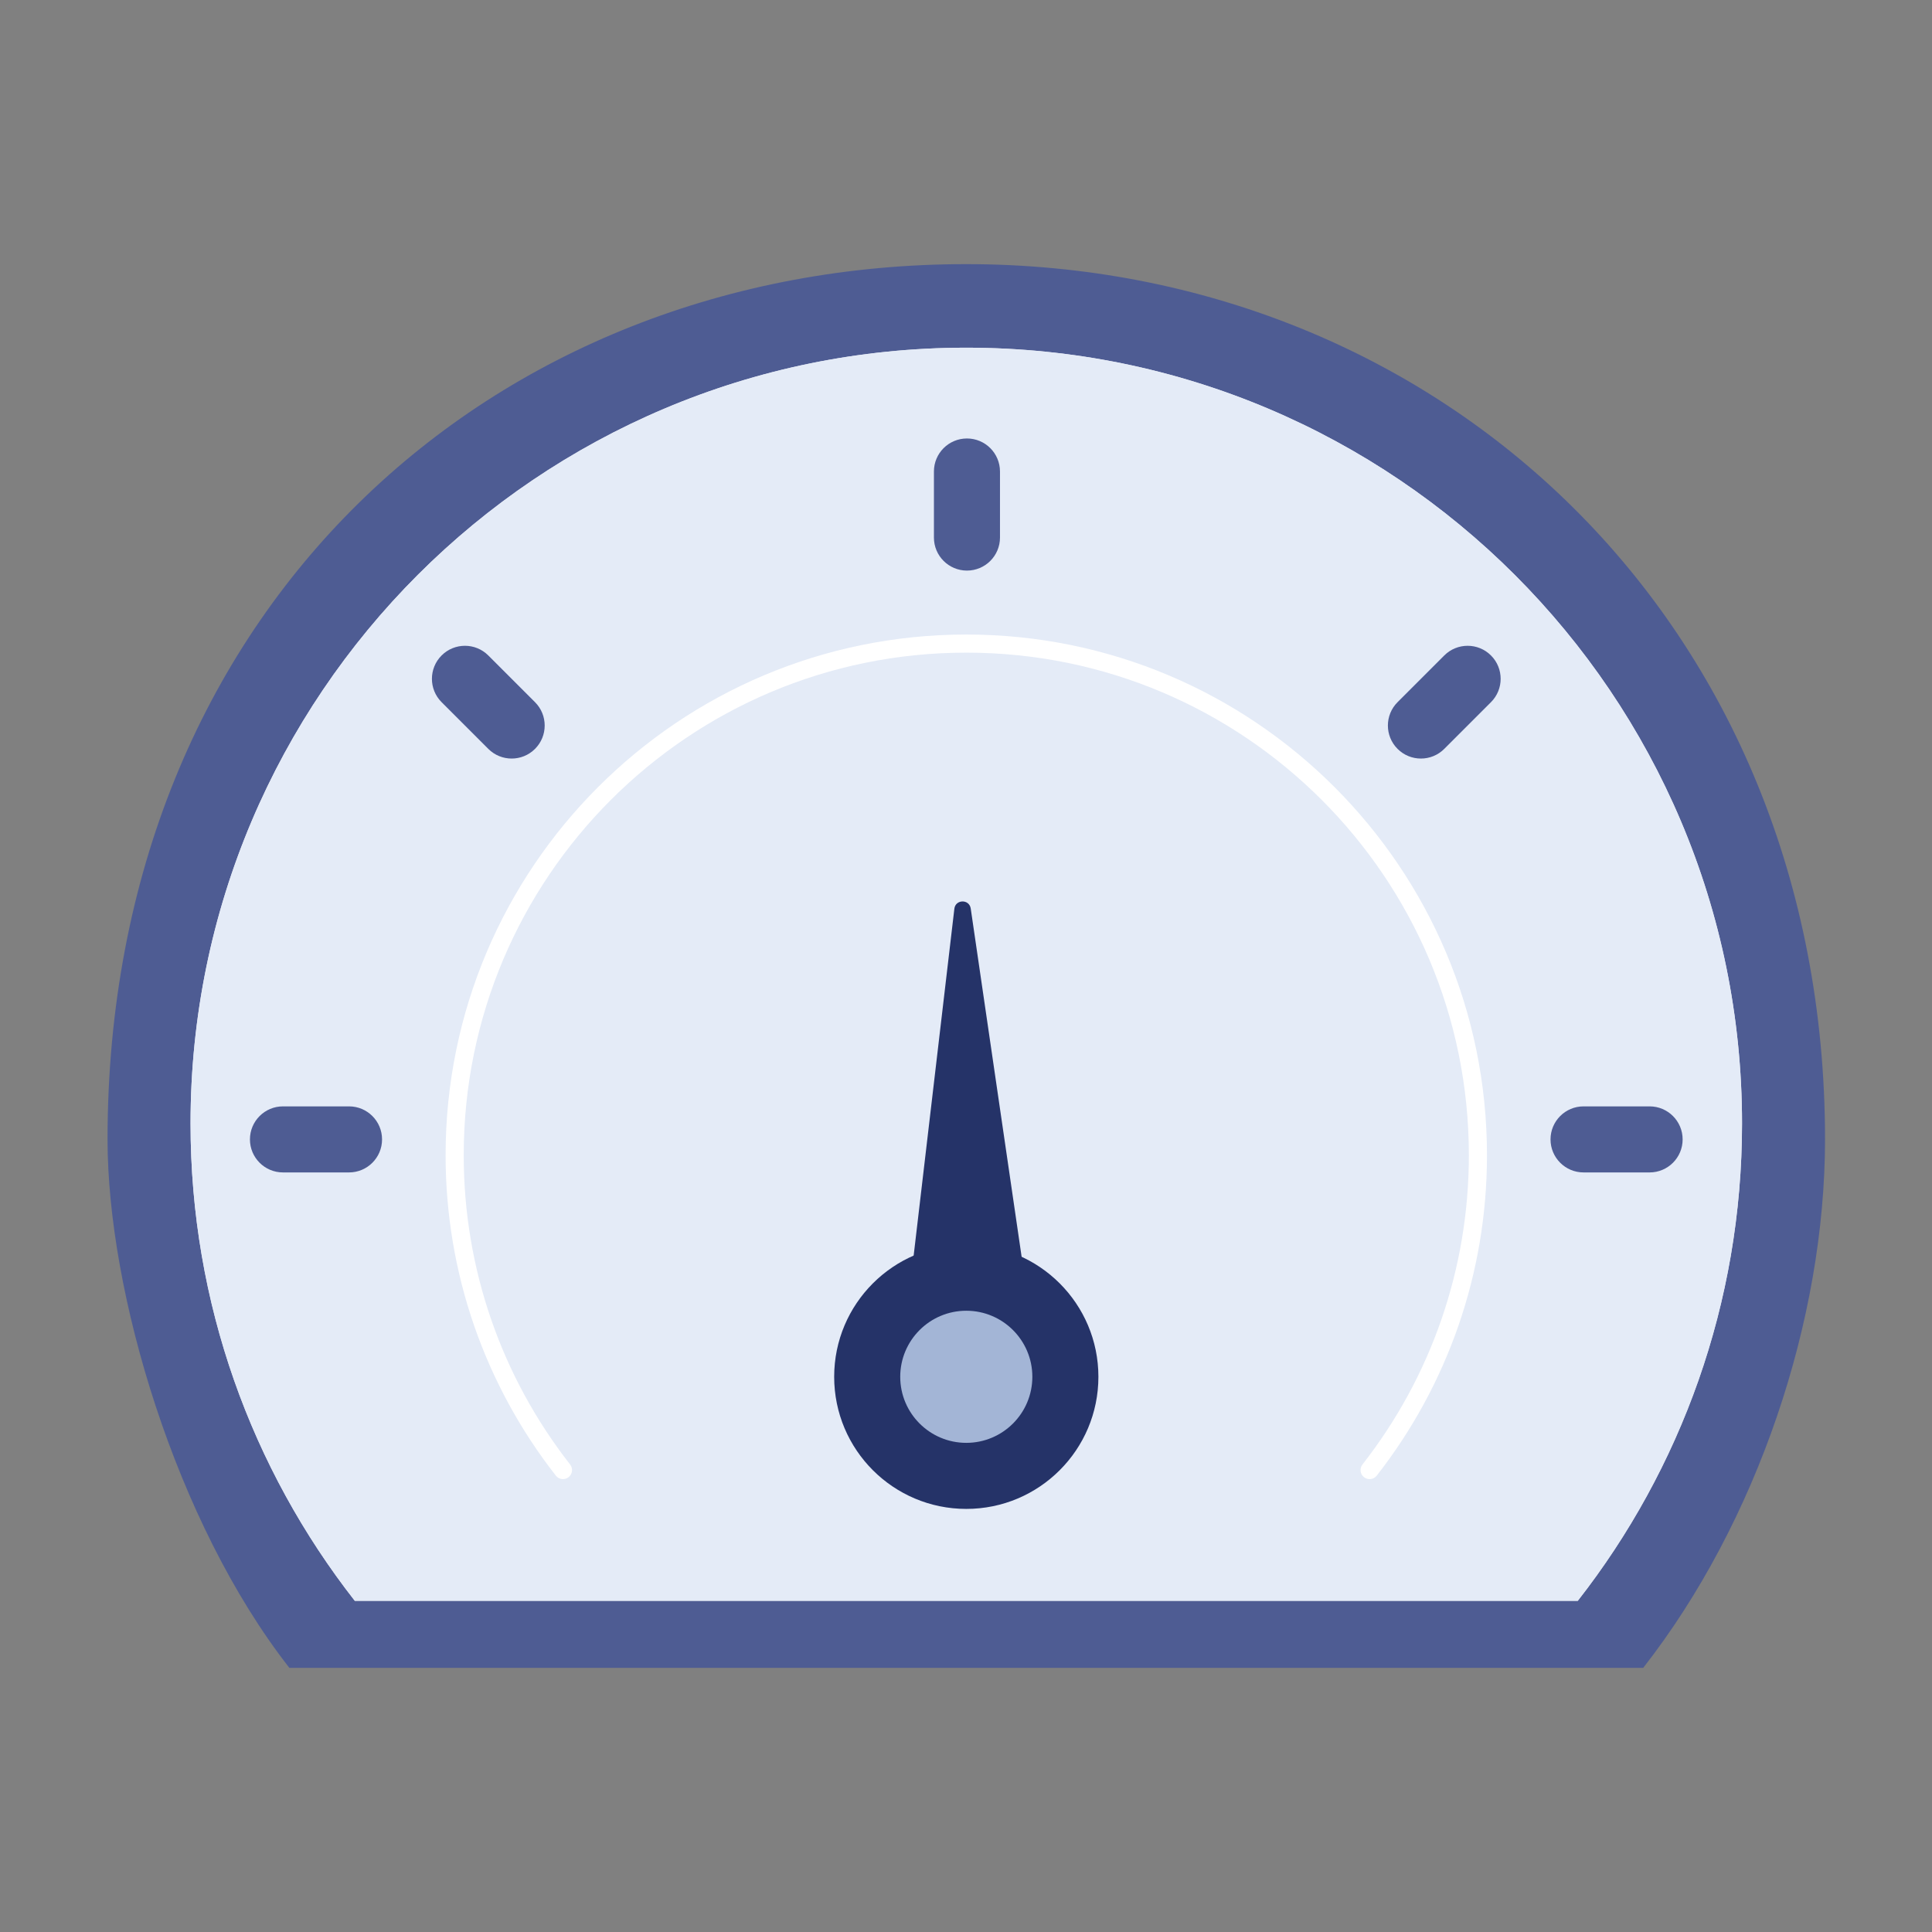 <svg xmlns="http://www.w3.org/2000/svg" xmlns:xlink="http://www.w3.org/1999/xlink" width="1024" height="1024" version="1.1" viewBox="0 0 1024 1024"><rect x="0" y="0" width="1024" height="1024" fill="#808080" stroke="none"/><title>3.通用组件/灰色版/数据表盘</title><desc>Created with Sketch.</desc><g id="3.通用组件/灰色版/数据表盘" fill="none" fill-rule="evenodd" stroke="none" stroke-width="1"><g id="分组" transform="translate(57, 140)"><path id="Fill-1" fill="#4E5C93" d="M910.306,463.906 C910.306,189.954 706.526,0 455.153,0 C203.779,0 0,182.56 0,463.906 C0,544.839 35.99,666.766 96.37,744 L813.936,744 C874.316,666.766 910.306,559.625 910.306,463.906"/><path id="Fill-3" fill="#E4E6EF" d="M866.314,455.446 C866.314,228.368 682.231,44.285 455.153,44.285 C228.075,44.285 43.992,228.368 43.992,455.446 C43.992,550.87 76.502,638.698 131.047,708.468 L779.258,708.468 C833.804,638.698 866.314,550.87 866.314,455.446"/><path id="Fill-5" fill="#E4EBF7" d="M866.314,455.446 C866.314,228.368 682.231,44.285 455.153,44.285 C228.075,44.285 43.992,228.368 43.992,455.446 C43.992,550.87 76.502,638.698 131.047,708.468 L779.258,708.468 C833.804,638.698 866.314,550.87 866.314,455.446"/><path id="Stroke-7" fill="#FFF" fill-rule="nonzero" d="M455.153,196.315 C607.57,196.315 731.128,319.873 731.128,472.291 C731.128,534.708 710.34,593.97 672.693,642.124 C671.061,644.213 668.044,644.582 665.956,642.949 C663.867,641.316 663.498,638.3 665.13,636.211 C701.468,589.731 721.528,532.546 721.528,472.291 C721.528,325.175 602.268,205.915 455.153,205.915 C308.038,205.915 188.777,325.176 188.777,472.291 C188.777,532.545 208.837,589.731 245.176,636.211 C246.808,638.3 246.439,641.316 244.351,642.949 C242.262,644.582 239.245,644.213 237.613,642.124 C199.966,593.97 179.177,534.708 179.177,472.291 C179.177,319.874 302.736,196.315 455.153,196.315 Z"/><path id="Fill-9" fill="#4E5C93" d="M455.506,162.424 L455.506,162.424 C445.837,162.424 438,154.585 438,144.918 L438,109.906 C438,100.238 445.837,92.4 455.506,92.4 C465.175,92.4 473.012,100.238 473.012,109.906 L473.012,144.918 C473.012,154.585 465.175,162.424 455.506,162.424"/><path id="Fill-11" fill="#4E5C93" d="M226.57,256.923 L226.57,256.923 C219.734,263.76 208.649,263.76 201.813,256.923 L177.056,232.166 C170.22,225.329 170.22,214.246 177.056,207.409 C183.893,200.573 194.976,200.573 201.813,207.409 L226.57,232.166 C233.406,239.002 233.406,250.086 226.57,256.923"/><path id="Fill-13" fill="#4E5C93" d="M145.497,463.906 L145.497,463.906 C145.497,473.574 137.66,481.412 127.991,481.412 L92.979,481.412 C83.311,481.412 75.473,473.574 75.473,463.906 C75.473,454.238 83.311,446.4 92.979,446.4 L127.991,446.4 C137.66,446.4 145.497,454.238 145.497,463.906"/><path id="Fill-15" fill="#4E5C93" d="M764.809,463.906 L764.809,463.906 C764.809,454.238 772.646,446.4 782.315,446.4 L817.327,446.4 C826.994,446.4 834.833,454.238 834.833,463.906 C834.833,473.574 826.994,481.412 817.327,481.412 L782.315,481.412 C772.646,481.412 764.809,473.574 764.809,463.906"/><path id="Fill-17" fill="#4E5C93" d="M683.736,232.166 L708.492,207.409 C715.33,200.573 726.413,200.573 733.25,207.409 C740.086,214.246 740.086,225.329 733.25,232.166 L708.492,256.923 C701.656,263.76 690.572,263.76 683.736,256.923 C676.9,250.086 676.9,239.002 683.736,232.166 Z"/><path id="Fill-19" fill="#253368" d="M341.566,542.637 L562.237,386.355 C566.4,383.319 571.473,388.721 568.182,392.686 L398.365,597.338 L341.566,542.637 Z" transform="translate(455.402, 491.402) rotate(-48) translate(-455.402, -491.402)"/><path id="Fill-21" fill="#253368" d="M455.153,659.753 C416.48,659.753 385.129,628.402 385.129,589.729 C385.129,551.057 416.48,519.706 455.153,519.706 C493.826,519.706 525.176,551.057 525.176,589.729 C525.176,628.402 493.826,659.753 455.153,659.753 Z"/><path id="Fill-23" fill="#A3B5D6" d="M490.165,589.729 C490.165,609.066 474.489,624.741 455.153,624.741 C435.817,624.741 420.141,609.066 420.141,589.729 C420.141,570.393 435.817,554.718 455.153,554.718 C474.489,554.718 490.165,570.393 490.165,589.729"/></g></g></svg>